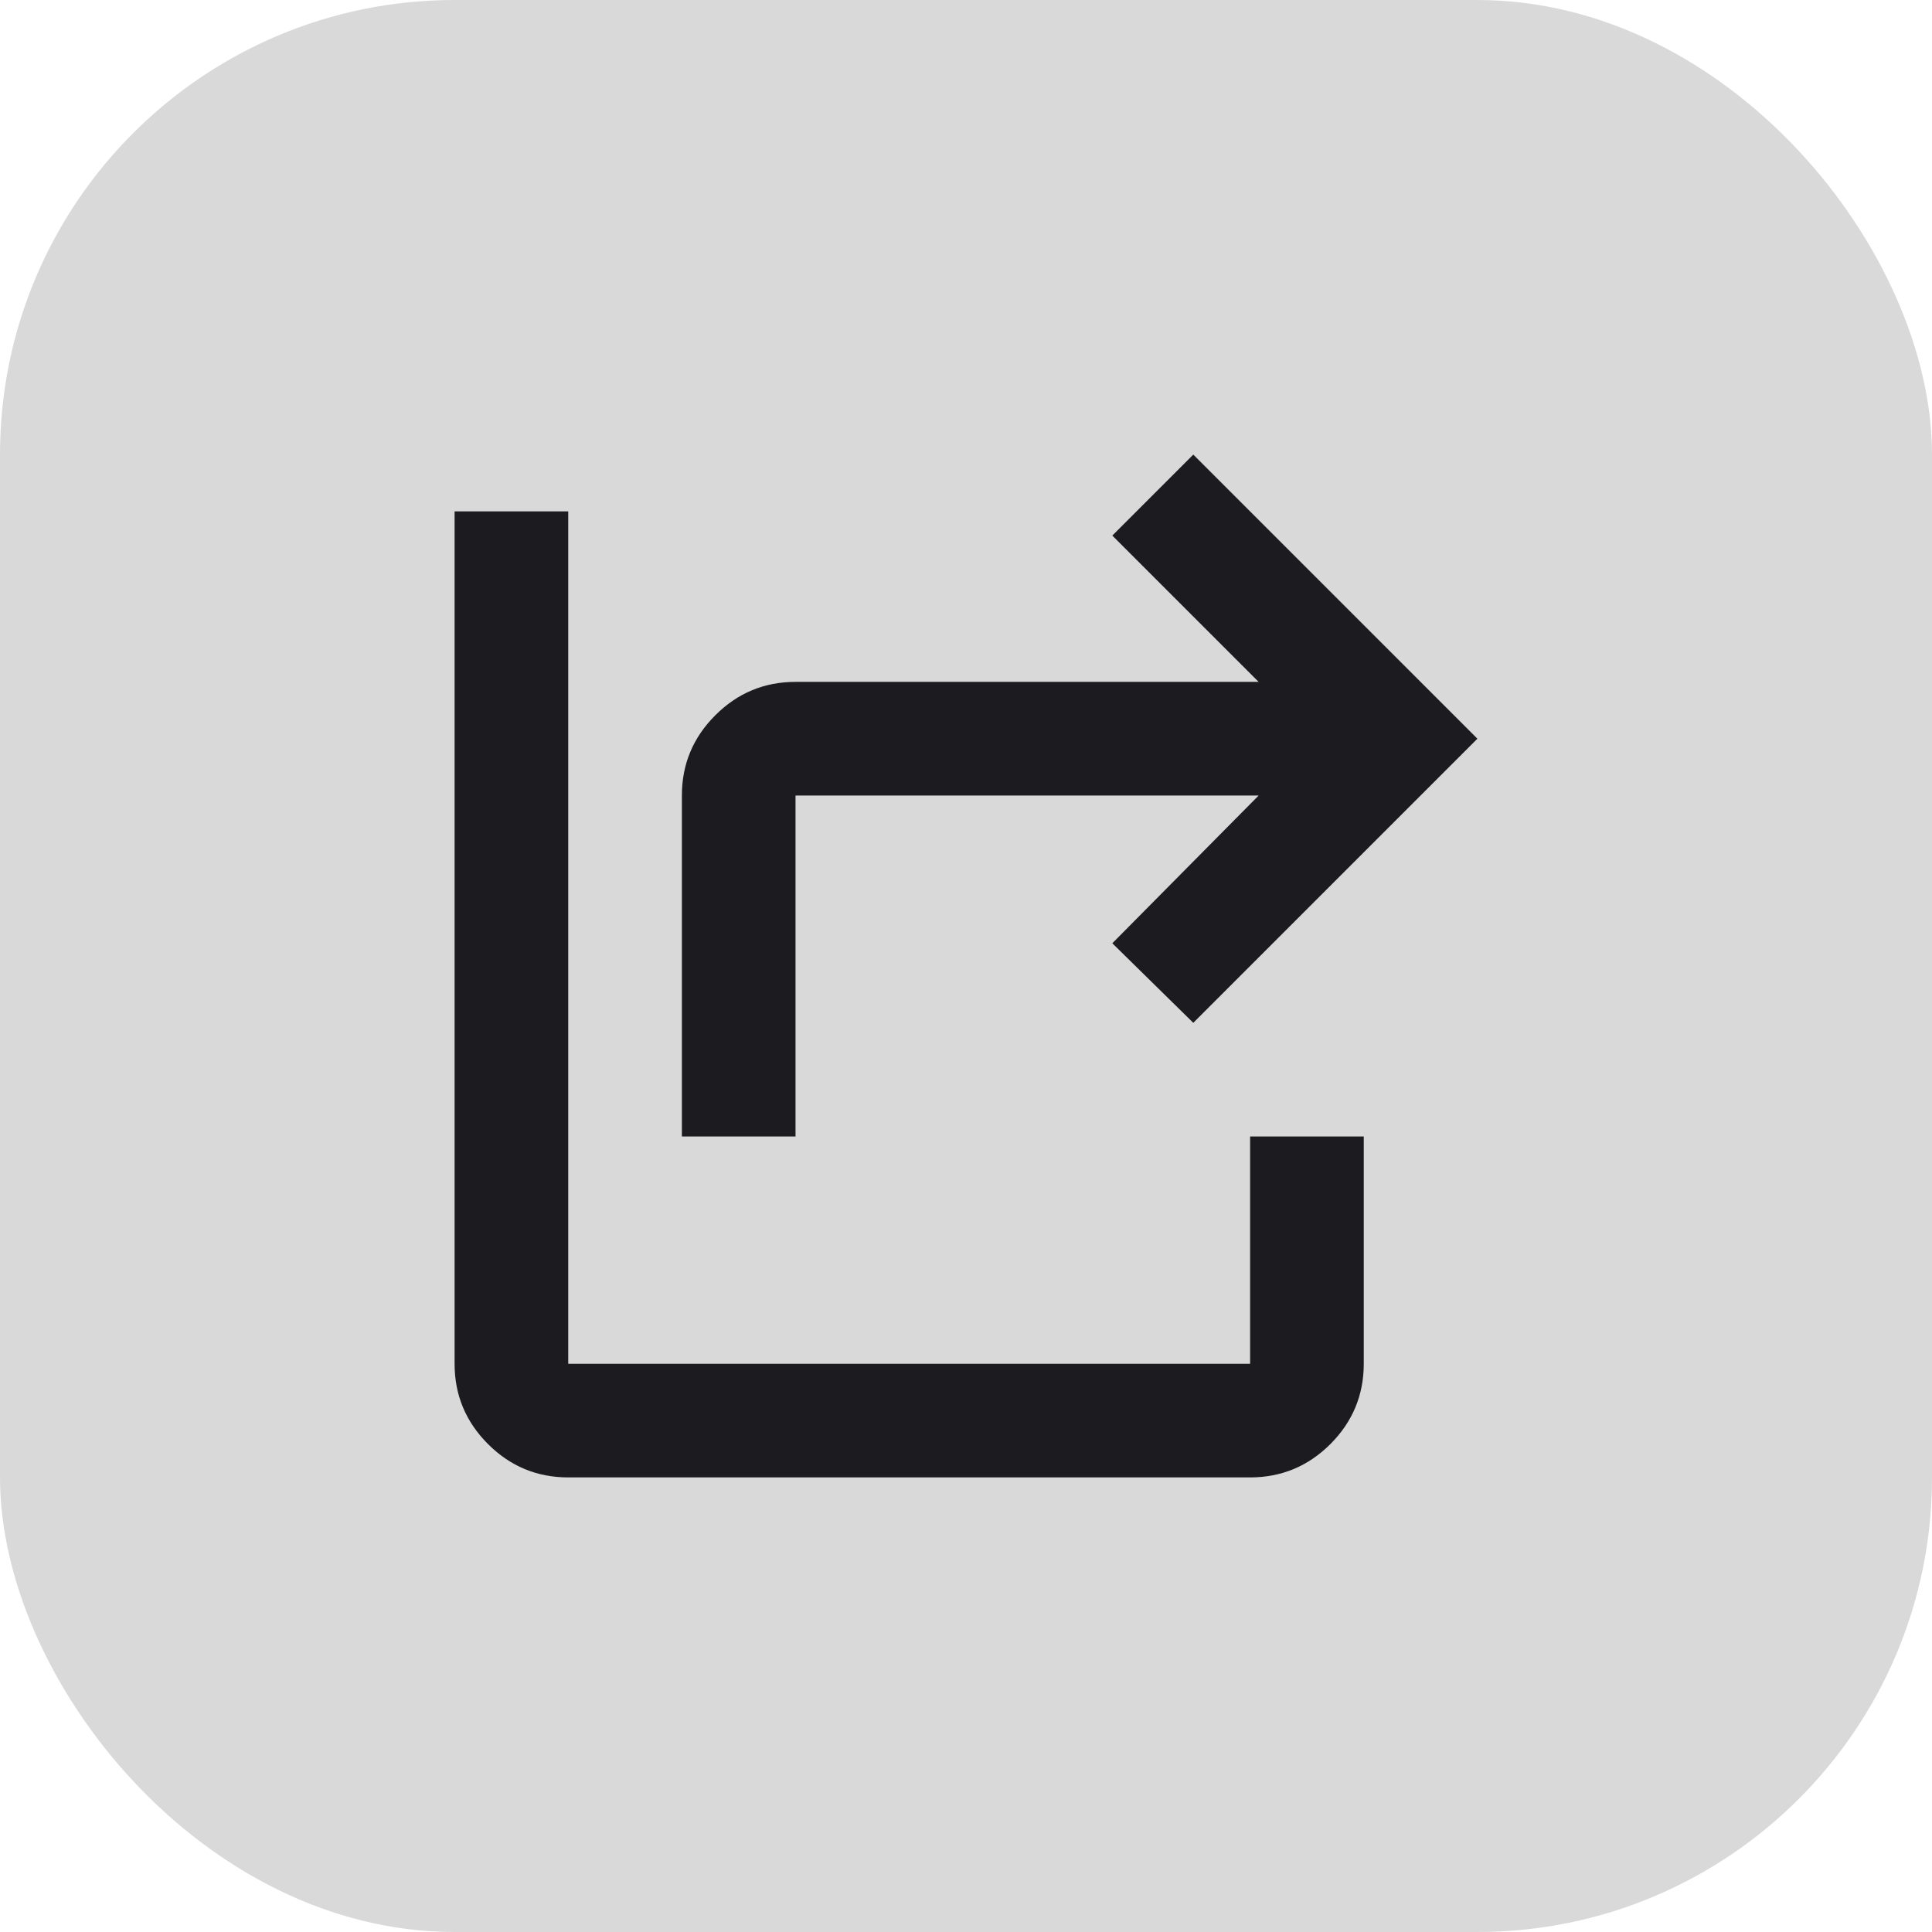 <svg width="34" height="34" viewBox="0 0 34 34" fill="none" xmlns="http://www.w3.org/2000/svg">
<rect width="34" height="34" rx="8" fill="#D9D9D9"/>
<mask id="mask0_1388_10092" style="mask-type:alpha" maskUnits="userSpaceOnUse" x="5" y="5" width="24" height="24">
<rect x="5" y="5" width="24" height="24" fill="#D9D9D9"/>
</mask>
<g mask="url(#mask0_1388_10092)">
<path d="M12 20V14C12 13.45 12.196 12.979 12.588 12.588C12.979 12.196 13.45 12 14 12H22.15L19.575 9.425L21 8L26 13L21 18L19.575 16.6L22.15 14H14V20H12ZM10 26C9.45 26 8.979 25.804 8.588 25.413C8.196 25.021 8 24.55 8 24V9H10V24H22V20H24V24C24 24.55 23.804 25.021 23.413 25.413C23.021 25.804 22.55 26 22 26H10Z" fill="#1C1B1F"/>
</g>
</svg>
